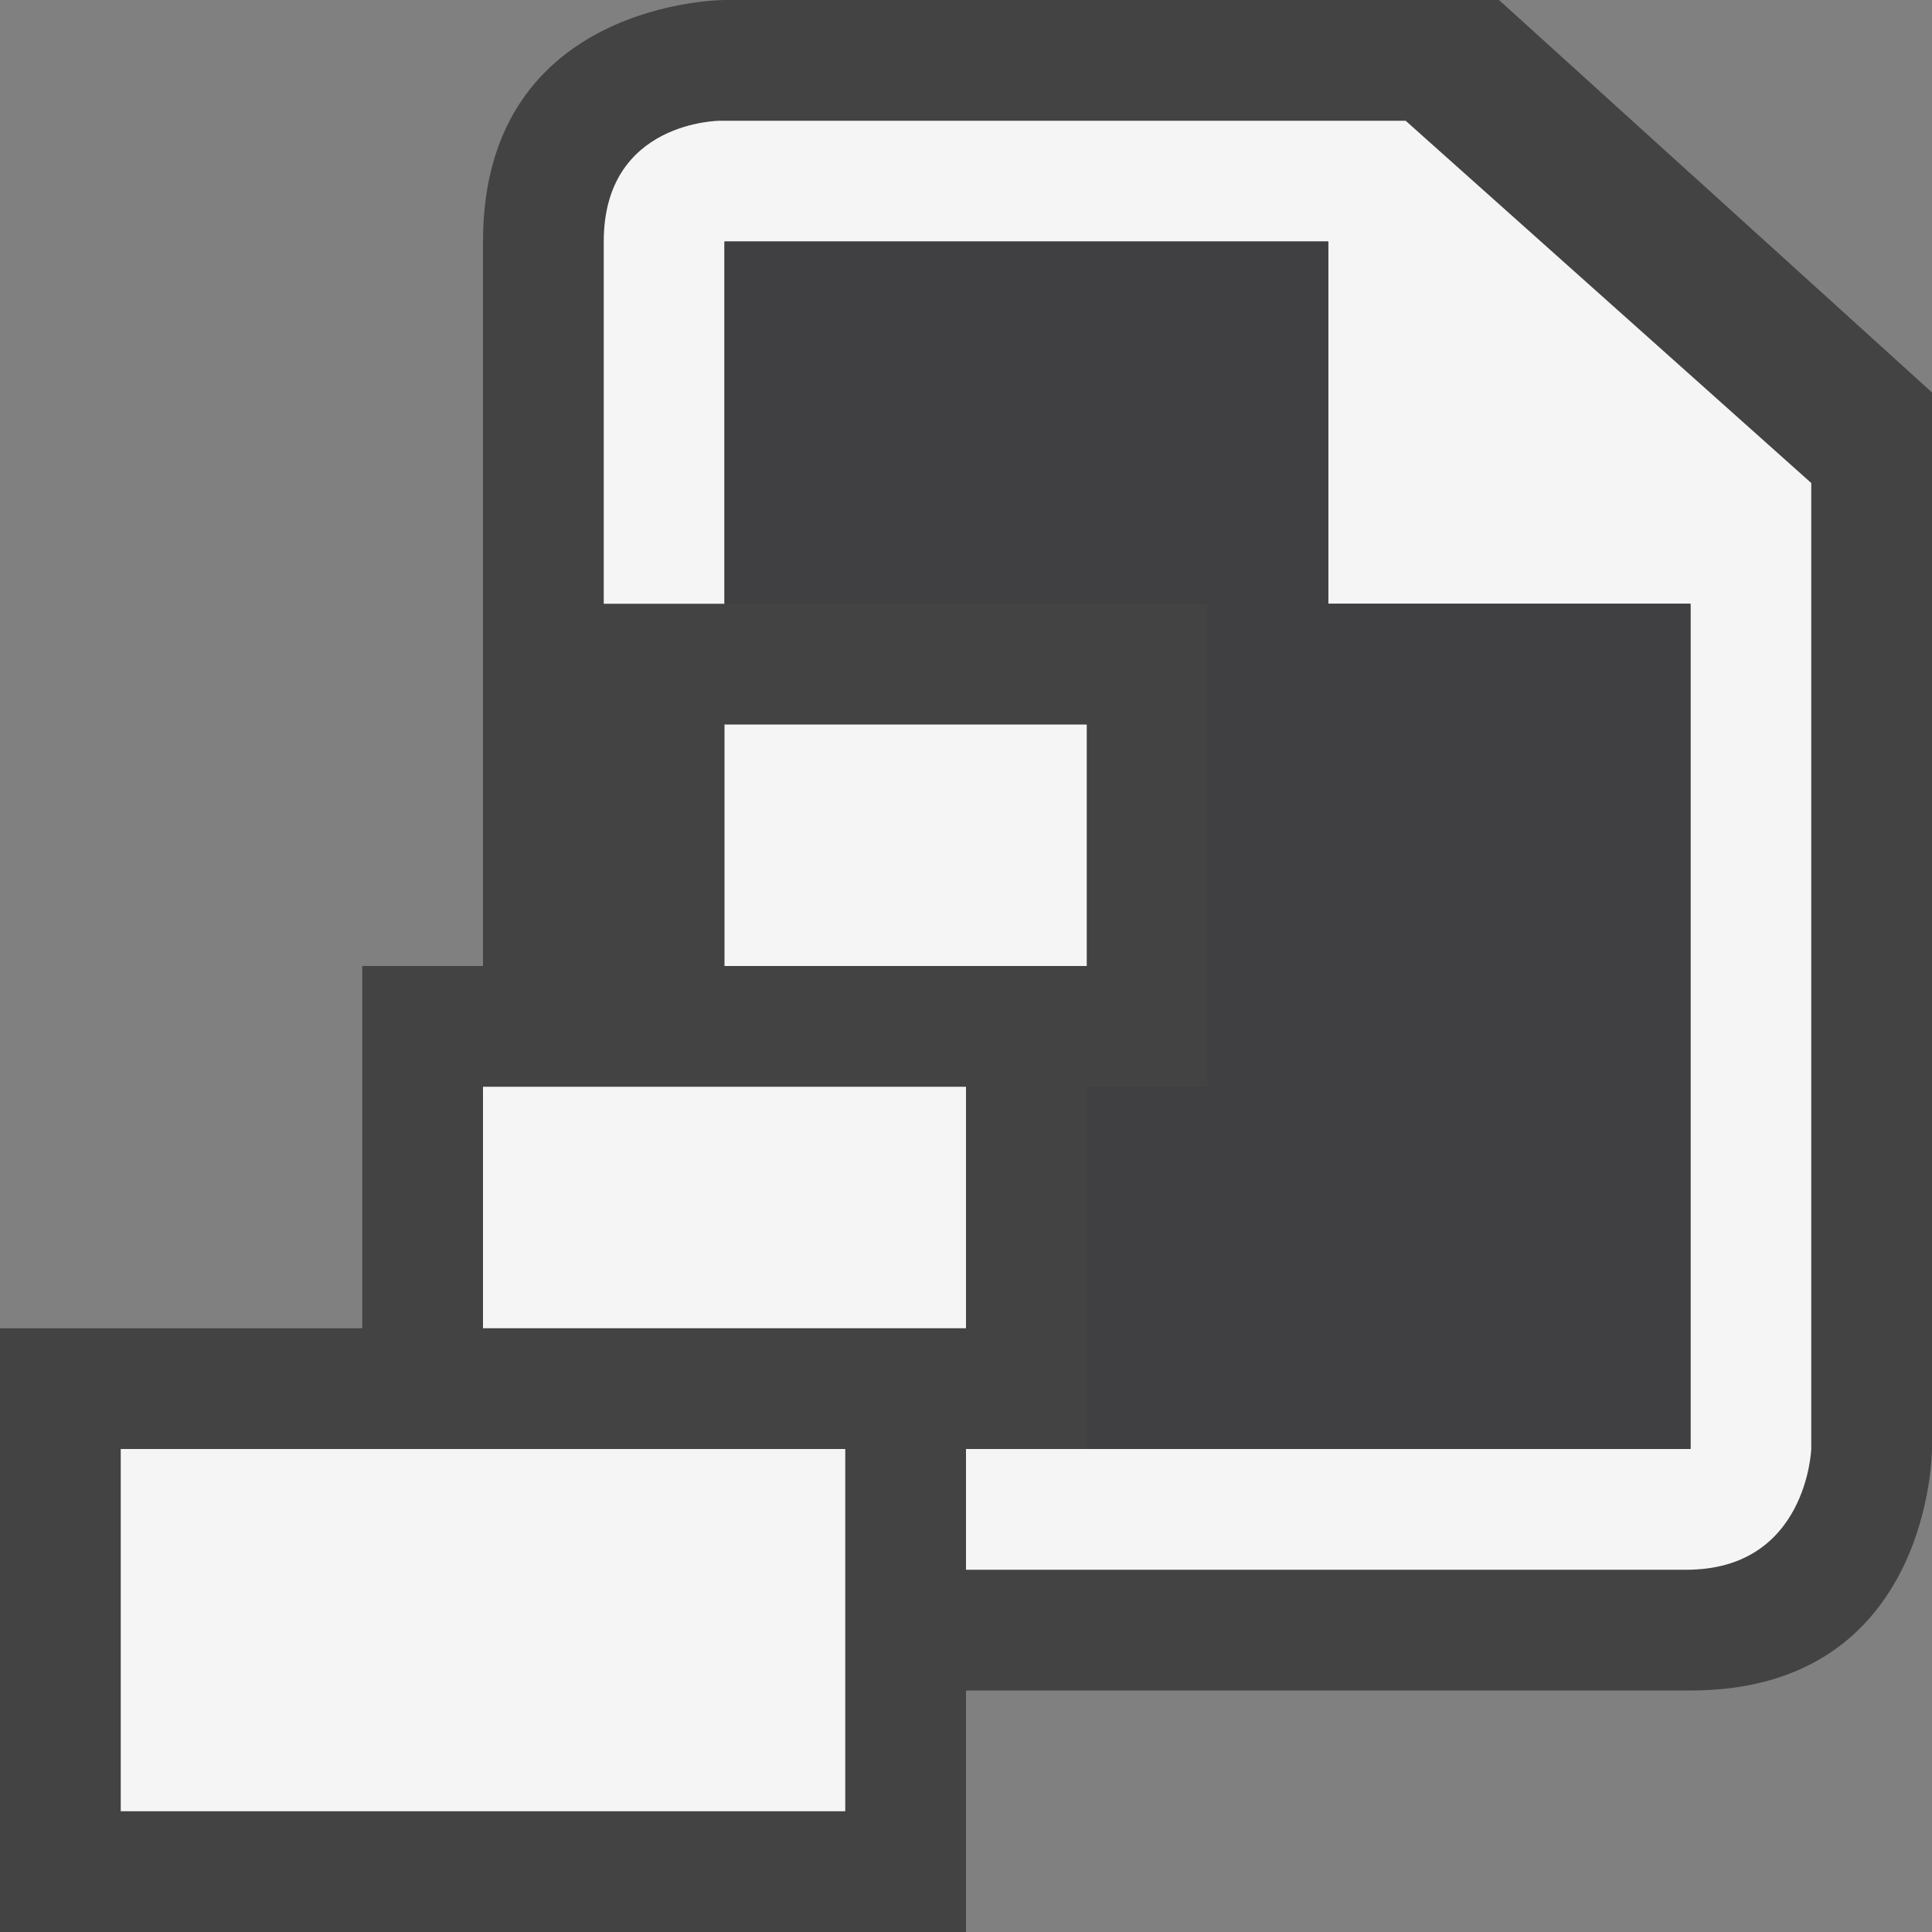 <svg xmlns="http://www.w3.org/2000/svg" width="16" height="16"><rect width="100%" height="100%" fill="#808080" stroke="none"/><style type="text/css">.icon-canvas-transparent{opacity:0;fill:#434343;} .icon-vs-out{fill:#434343;} .icon-vs-bg{fill:#f5f5f5;} .icon-vs-fg{fill:#403F41;}</style><path class="icon-canvas-transparent" d="M16 16h-16v-16h16v16z" id="canvas"/><path class="icon-vs-out" d="M16,3.25L12.414,0H6c0,0-2,0-2,2s0,4,0,4l0,0v2H3v3H0v5h8v-2c0,0,4,0,6,0s2-2,2-2V3.25z" id="outline"/><path class="icon-vs-bg" d="M9 6h-3v2h3v-2zm-1 3h-4v2h4v-2zm-7 6h6v-3h-6v3zm14-11v8s-.035 1-1.035 1h-5.965v-1h6v-7h-3v-3h-5v3h-1v-3c0-1 .964-1 .964-1h5.677l3.359 3z" id="iconBg"/><path class="icon-vs-fg" d="M14 5v7h-5v-3h1v-4h-4v-3h5v3h3z" id="iconFg"/></svg>